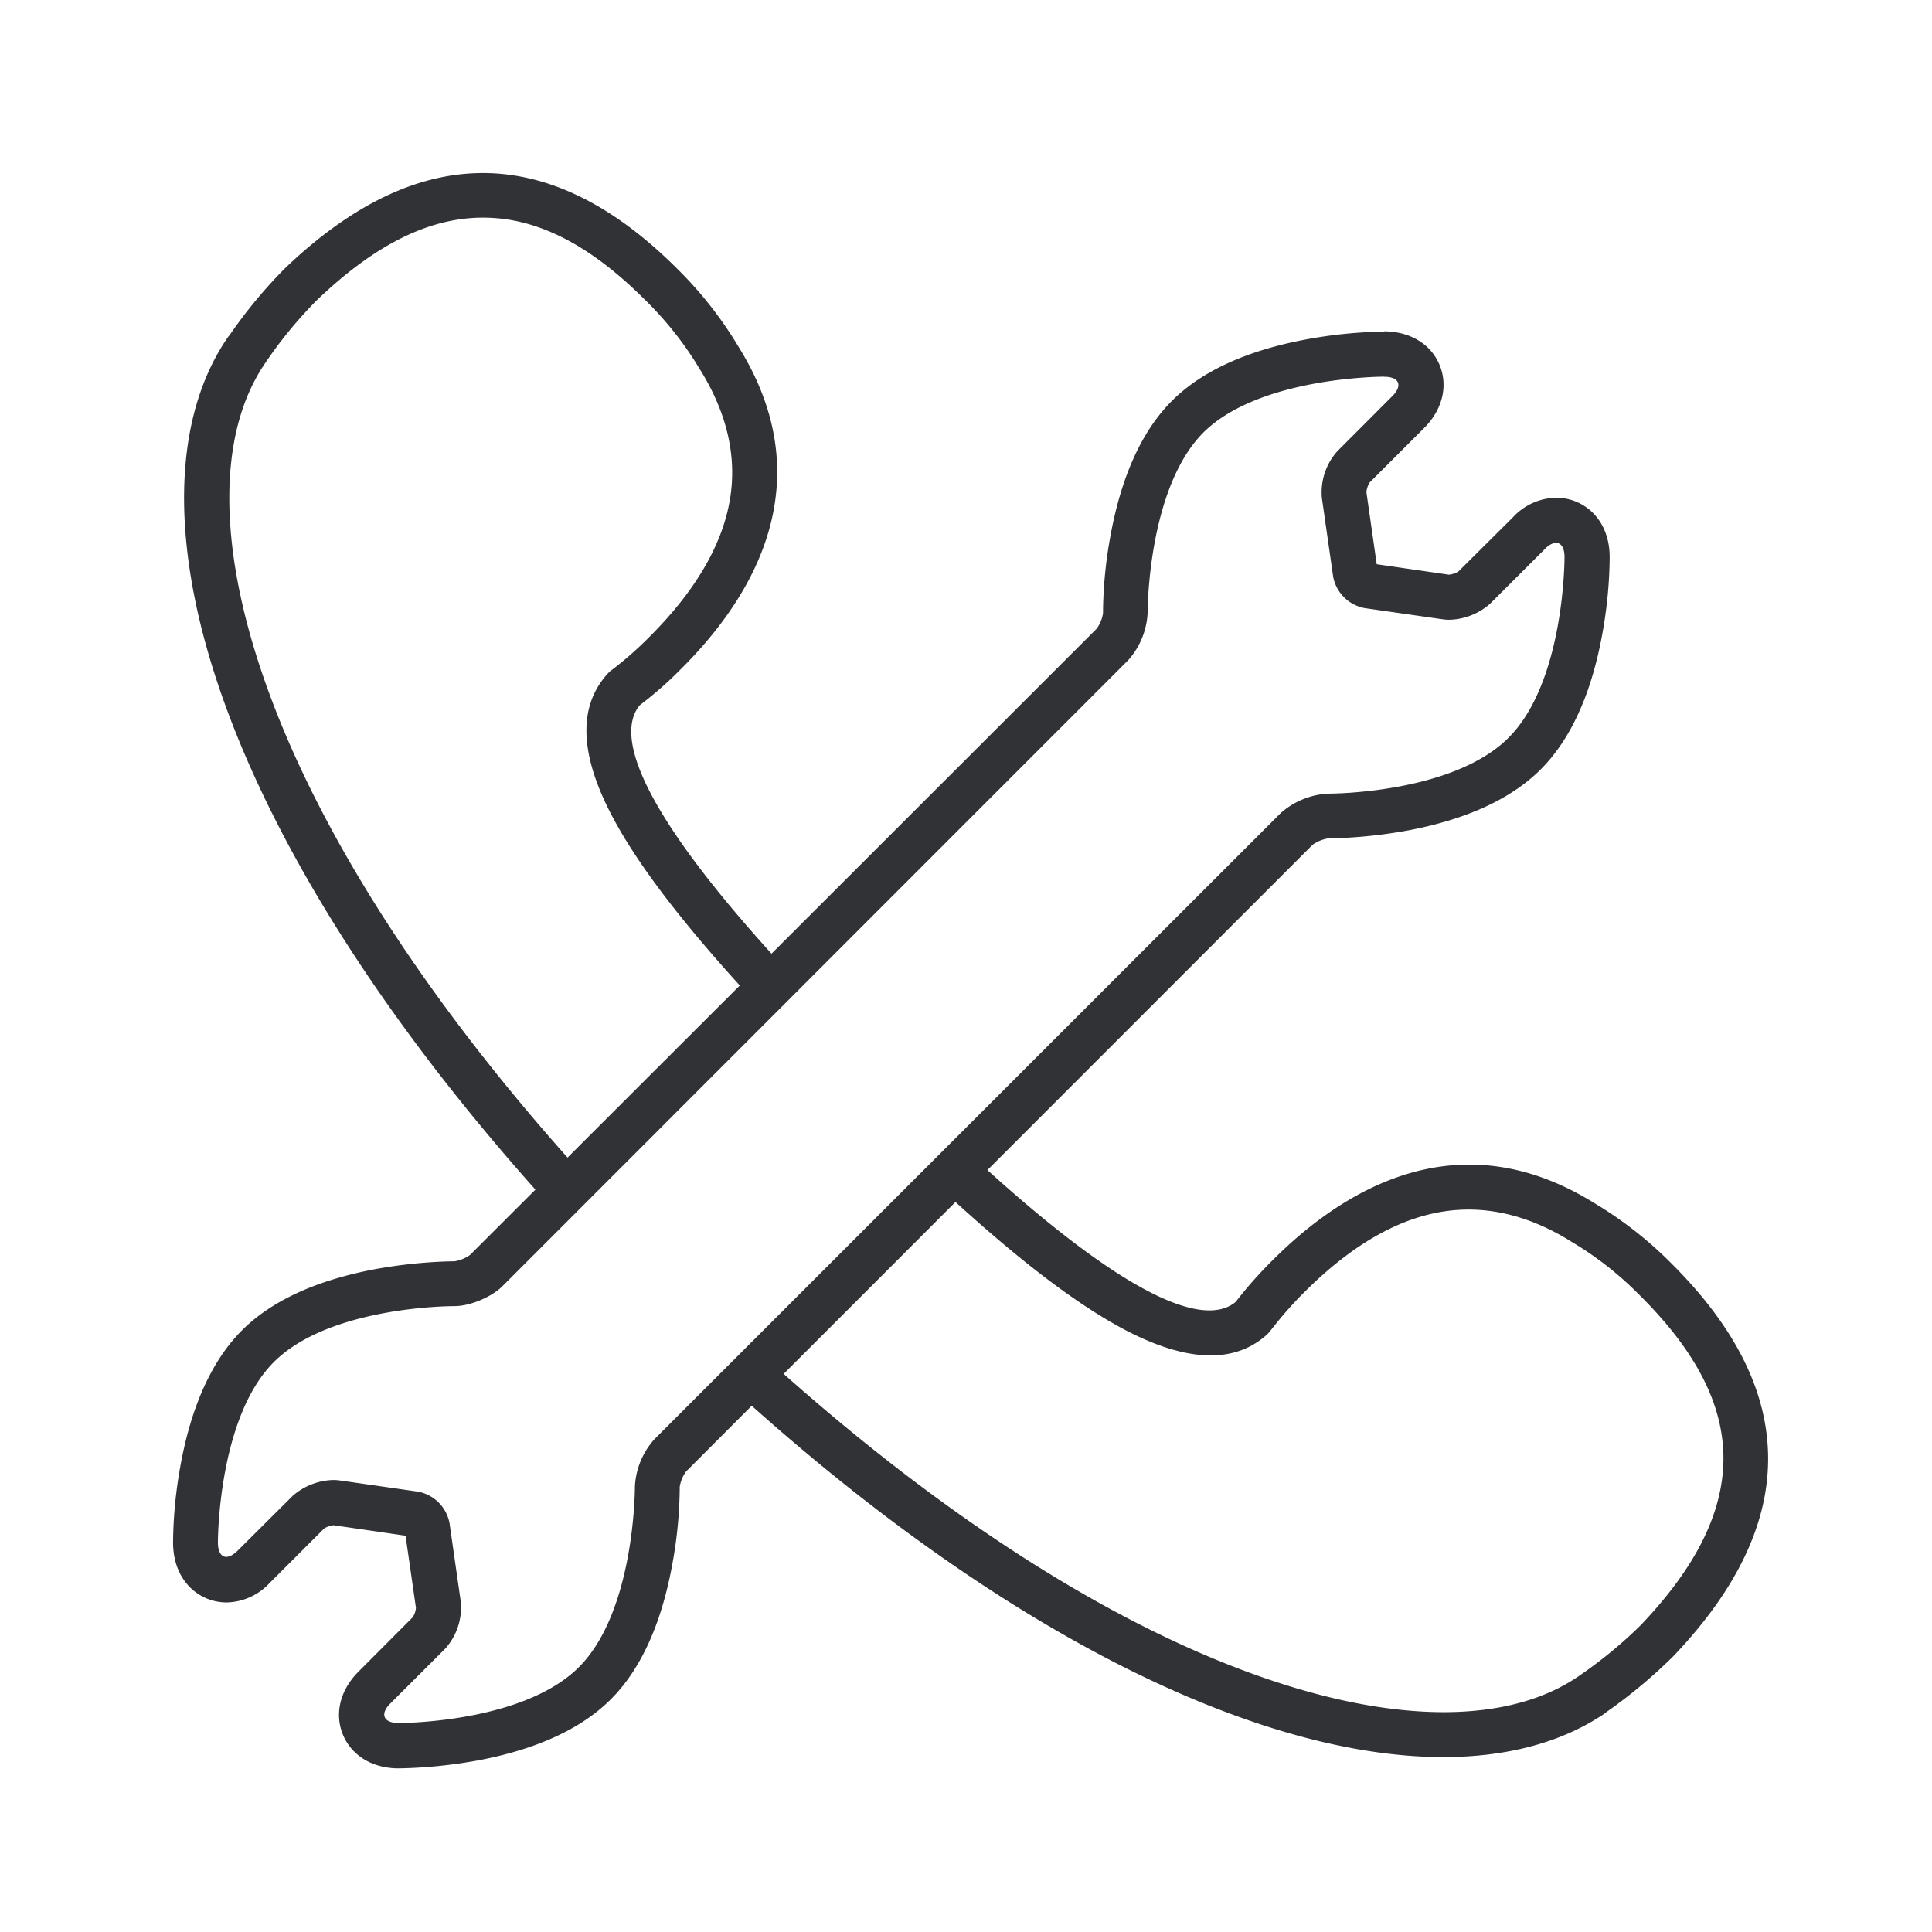 <svg width="24" height="24" fill="none" xmlns="http://www.w3.org/2000/svg"><path d="M9.584 11.847C7.781 9.854 7.691 9.067 7.948 8.76a4.72 4.72 0 0 0 .519-.457c.899-.896 1.75-2.319.708-3.994a4.866 4.866 0 0 0-.767-.975c-1.58-1.577-3.216-1.58-4.866-.003a5.986 5.986 0 0 0-.68.818l-.017.023c-.003.003-.009.008-.012.014-.694 1.005-.728 2.568-.095 4.403.662 1.92 2.015 4.058 3.913 6.189l-.812.811a.459.459 0 0 1-.19.079h-.003c-.33.005-.661.039-.986.098-.728.137-1.286.392-1.653.759-.372.372-.63.938-.765 1.68-.058.317-.09.639-.092.961.003.485.336.74.664.74a.748.748 0 0 0 .535-.241l.678-.678a.293.293 0 0 1 .117-.04l.894.13.129.896a.255.255 0 0 1-.04.117l-.674.676c-.227.227-.3.52-.194.781.107.26.364.418.687.42h.002c.33-.005.661-.039.986-.098.729-.137 1.286-.392 1.653-.759.373-.372.63-.938.765-1.68.059-.317.09-.64.092-.961a.438.438 0 0 1 .079-.19l.815-.816c2.134 1.904 4.28 3.26 6.207 3.919.865.297 1.67.445 2.384.445.793 0 1.473-.182 2.003-.54l.014-.012.022-.016a6.38 6.38 0 0 0 .815-.681c1.577-1.65 1.574-3.286-.003-4.866a4.865 4.865 0 0 0-.975-.767c-1.675-1.04-3.098-.188-3.994.708-.165.163-.32.337-.46.519-.306.257-1.091.167-3.085-1.637l4.04-4.041a.457.457 0 0 1 .191-.079h.003c.33-.005.661-.039.986-.098.729-.137 1.286-.392 1.653-.759.372-.372.63-.938.765-1.68.058-.317.09-.639.092-.961-.003-.482-.336-.734-.664-.734a.748.748 0 0 0-.535.24l-.68.676a.292.292 0 0 1-.118.04l-.897-.13-.128-.896a.293.293 0 0 1 .039-.118l.678-.678c.227-.227.3-.52.193-.781-.107-.26-.364-.417-.686-.42l-.003.003a5.8 5.8 0 0 0-.983.1c-.729.138-1.286.393-1.653.76-.373.372-.63.938-.765 1.68-.059.317-.09.639-.092.96a.438.438 0 0 1-.079.191l-4.039 4.037ZM7.05 14.38c-1.837-2.067-3.144-4.129-3.779-5.973-.571-1.655-.563-3.04.023-3.896a5.408 5.408 0 0 1 .639-.779c.736-.706 1.425-1.042 2.106-1.028.653.011 1.3.347 1.975 1.022.263.258.493.547.68.863l.006.008c.333.538.457 1.079.367 1.611-.095.563-.431 1.135-.994 1.698a4.445 4.445 0 0 1-.488.428.117.117 0 0 0-.025.023l-.008.008c-.376.409-.356 1.011.064 1.796.302.565.817 1.247 1.574 2.081L7.05 14.38Zm4.82.552c.83.756 1.512 1.27 2.076 1.573.788.42 1.393.443 1.802.065.01-.012.022-.023.03-.034.132-.171.275-.336.429-.488.566-.565 1.134-.899 1.698-.994.532-.09 1.075.034 1.61.367l.009.006c.316.187.605.417.862.68.675.675 1.011 1.322 1.023 1.975.01.68-.325 1.37-1.028 2.107a5.58 5.58 0 0 1-.737.61l-.036.025c-.852.583-2.23.594-3.88.028-1.85-.634-3.92-1.943-5.993-3.785l2.134-2.135ZM17.194 4.68c.188 0 .235.109.1.243l-.68.681a.767.767 0 0 0-.193.583l.14.977a.49.49 0 0 0 .39.39l.977.14a.591.591 0 0 0 .07.005.794.794 0 0 0 .512-.199l.681-.68c.05-.053.1-.076.14-.076.062 0 .104.062.104.177 0 0 .005 1.543-.695 2.243-.689.69-2.19.695-2.24.695h-.004a.968.968 0 0 0-.585.24L8.128 17.88a.951.951 0 0 0-.241.586s.005 1.543-.695 2.243c-.689.69-2.19.695-2.24.695-.189 0-.236-.112-.102-.244l.681-.68a.767.767 0 0 0 .193-.583l-.14-.977a.49.49 0 0 0-.39-.39l-.977-.14a.59.59 0 0 0-.07-.005.794.794 0 0 0-.512.198l-.684.681c-.053.05-.1.076-.14.076-.062 0-.104-.062-.104-.177 0 0-.005-1.543.695-2.243.69-.69 2.19-.695 2.241-.695h.006c.187 0 .45-.11.585-.24L14.016 8.2a.951.951 0 0 0 .24-.586s-.005-1.543.695-2.243c.692-.684 2.193-.692 2.244-.692Z" fill="#313235"/></svg>
